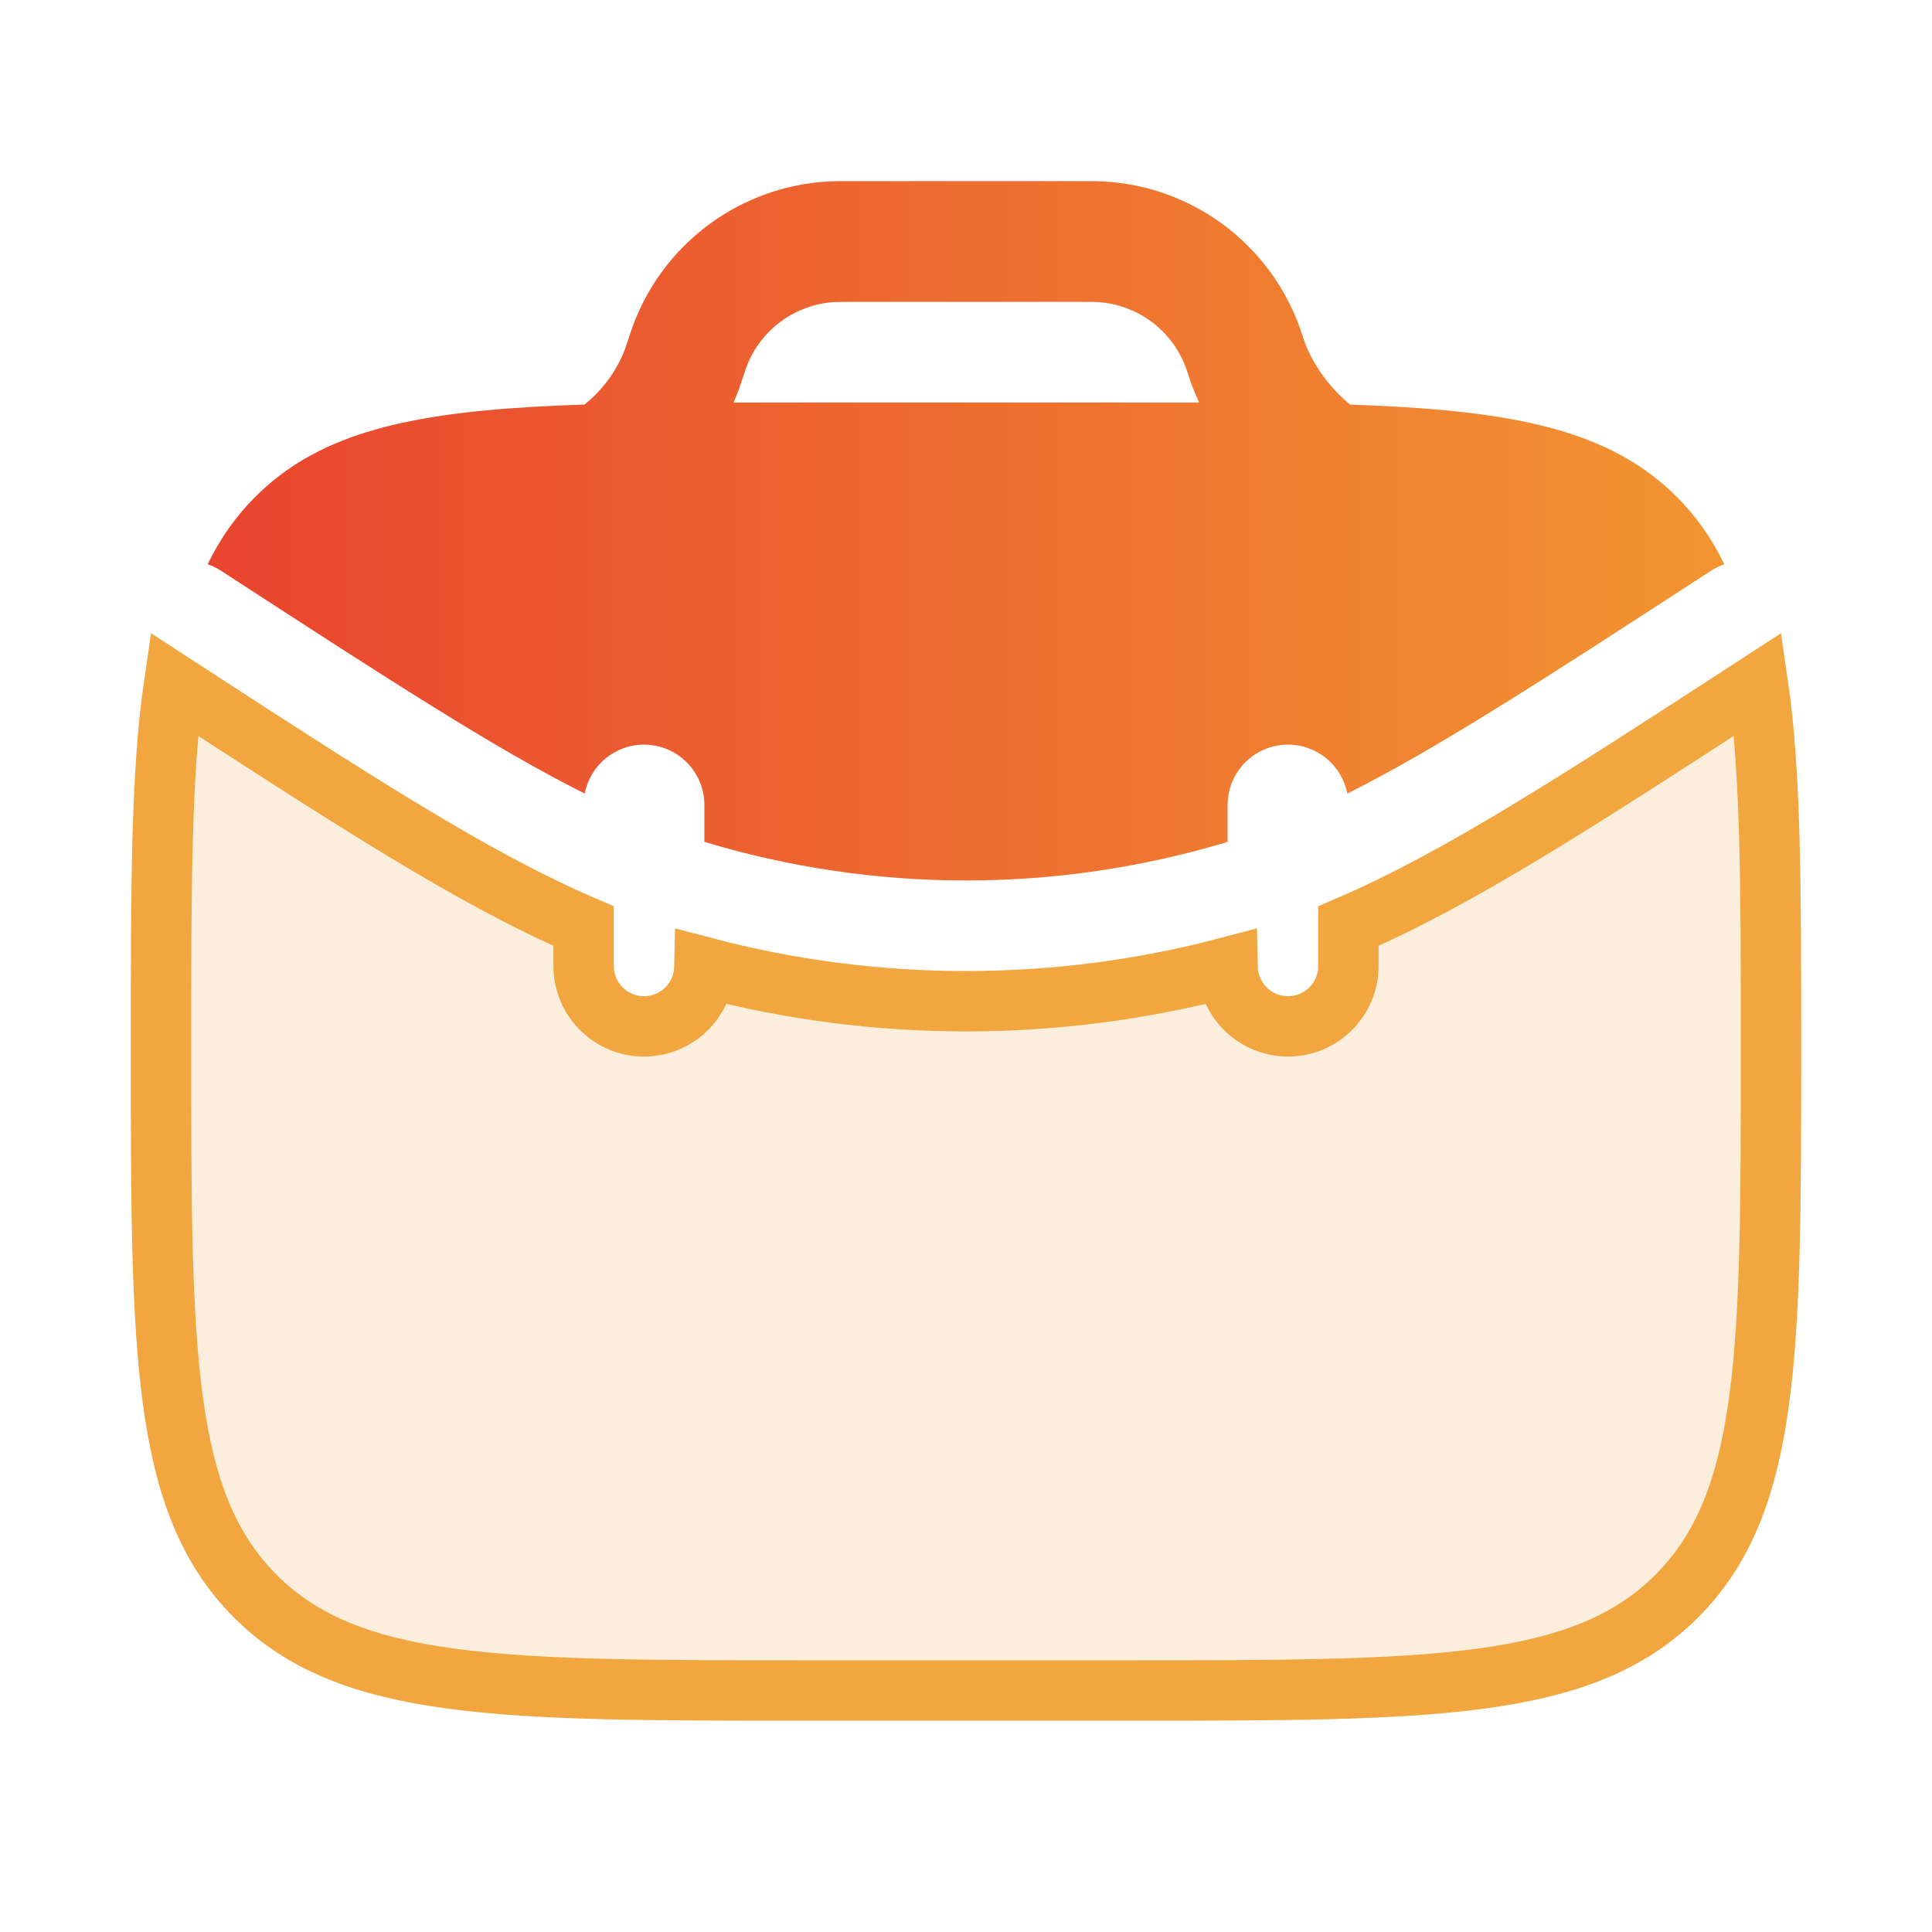 <svg width="48" height="48" viewBox="0 0 48 48" fill="none" xmlns="http://www.w3.org/2000/svg">
<path fill-rule="evenodd" clip-rule="evenodd" d="M21.163 4.5L21.122 4.5C20.895 4.5 20.718 4.5 20.551 4.51C18.43 4.639 16.573 5.977 15.78 7.949C15.718 8.105 15.614 8.415 15.54 8.636L15.533 8.66C15.326 9.22 14.954 9.704 14.523 10.051C14.068 10.065 13.634 10.084 13.218 10.109C9.93 10.303 7.844 10.842 6.343 12.343C5.854 12.832 5.467 13.384 5.16 14.019C5.276 14.059 5.388 14.113 5.494 14.182C9.695 16.912 12.334 18.62 14.527 19.716C14.66 19.023 15.269 18.5 16 18.5C16.829 18.5 17.5 19.172 17.5 20V20.916C21.739 22.195 26.261 22.195 30.5 20.916V20C30.5 19.172 31.172 18.5 32 18.5C32.731 18.5 33.34 19.023 33.473 19.716C35.666 18.62 38.306 16.913 42.506 14.182C42.613 14.113 42.725 14.059 42.84 14.02C42.533 13.384 42.146 12.832 41.657 12.343C40.156 10.842 38.07 10.303 34.782 10.109C34.387 10.086 33.976 10.067 33.546 10.053C33.519 10.031 33.492 10.008 33.464 9.985C32.983 9.569 32.607 9.02 32.417 8.506L32.411 8.487C32.339 8.272 32.283 8.104 32.221 7.949C31.428 5.977 29.571 4.639 27.45 4.51C27.283 4.5 27.106 4.5 26.879 4.5L21.163 4.5ZM29.635 9.631L29.626 9.61L29.616 9.586L29.607 9.562L29.6 9.542L29.596 9.532L29.588 9.507L29.58 9.485L29.576 9.472L29.571 9.456L29.566 9.442L29.563 9.43C29.484 9.194 29.46 9.124 29.437 9.068C29.077 8.171 28.233 7.563 27.268 7.505C27.204 7.501 27.125 7.5 26.838 7.5H21.163C20.876 7.5 20.797 7.501 20.732 7.505C19.768 7.563 18.924 8.171 18.564 9.067L18.559 9.081L18.543 9.125C18.53 9.162 18.513 9.209 18.495 9.263C18.462 9.36 18.425 9.471 18.387 9.584L18.383 9.596L18.379 9.61L18.373 9.626L18.369 9.639L18.362 9.661L18.353 9.686L18.349 9.696L18.342 9.716L18.333 9.74L18.323 9.764L18.315 9.784L18.314 9.787C18.286 9.858 18.256 9.93 18.225 10.001C18.793 10 19.384 10 20 10H28C28.623 10 29.22 10 29.793 10.001C29.736 9.879 29.683 9.756 29.635 9.631Z" fill="url(#paint0_linear_173_1175)"/>
<path d="M4.324 16.999C4 19.207 4 22.099 4 26C4 33.542 4 37.313 6.343 39.657C8.686 42 12.457 42 20 42H28C35.542 42 39.314 42 41.657 39.657C44 37.313 44 33.542 44 26C44 22.099 44 19.207 43.676 16.999C39.123 19.959 36.204 21.847 33.5 23.009V24C33.5 24.828 32.829 25.5 32 25.5C31.183 25.5 30.518 24.846 30.5 24.033C26.24 25.156 21.76 25.156 17.5 24.033C17.482 24.846 16.818 25.5 16 25.5C15.172 25.5 14.5 24.828 14.5 24V23.009C11.796 21.846 8.878 19.959 4.324 16.999Z" fill="#F1A640" fill-opacity="0.18" stroke="#F1A640" stroke-width="1.5"/>
<defs>
<linearGradient id="paint0_linear_173_1175" x1="5.16" y1="13.188" x2="42.84" y2="13.188" gradientUnits="userSpaceOnUse">
<stop stop-color="#E9442F"/>
<stop offset="1" stop-color="#F29531"/>
</linearGradient>
</defs>
</svg>

